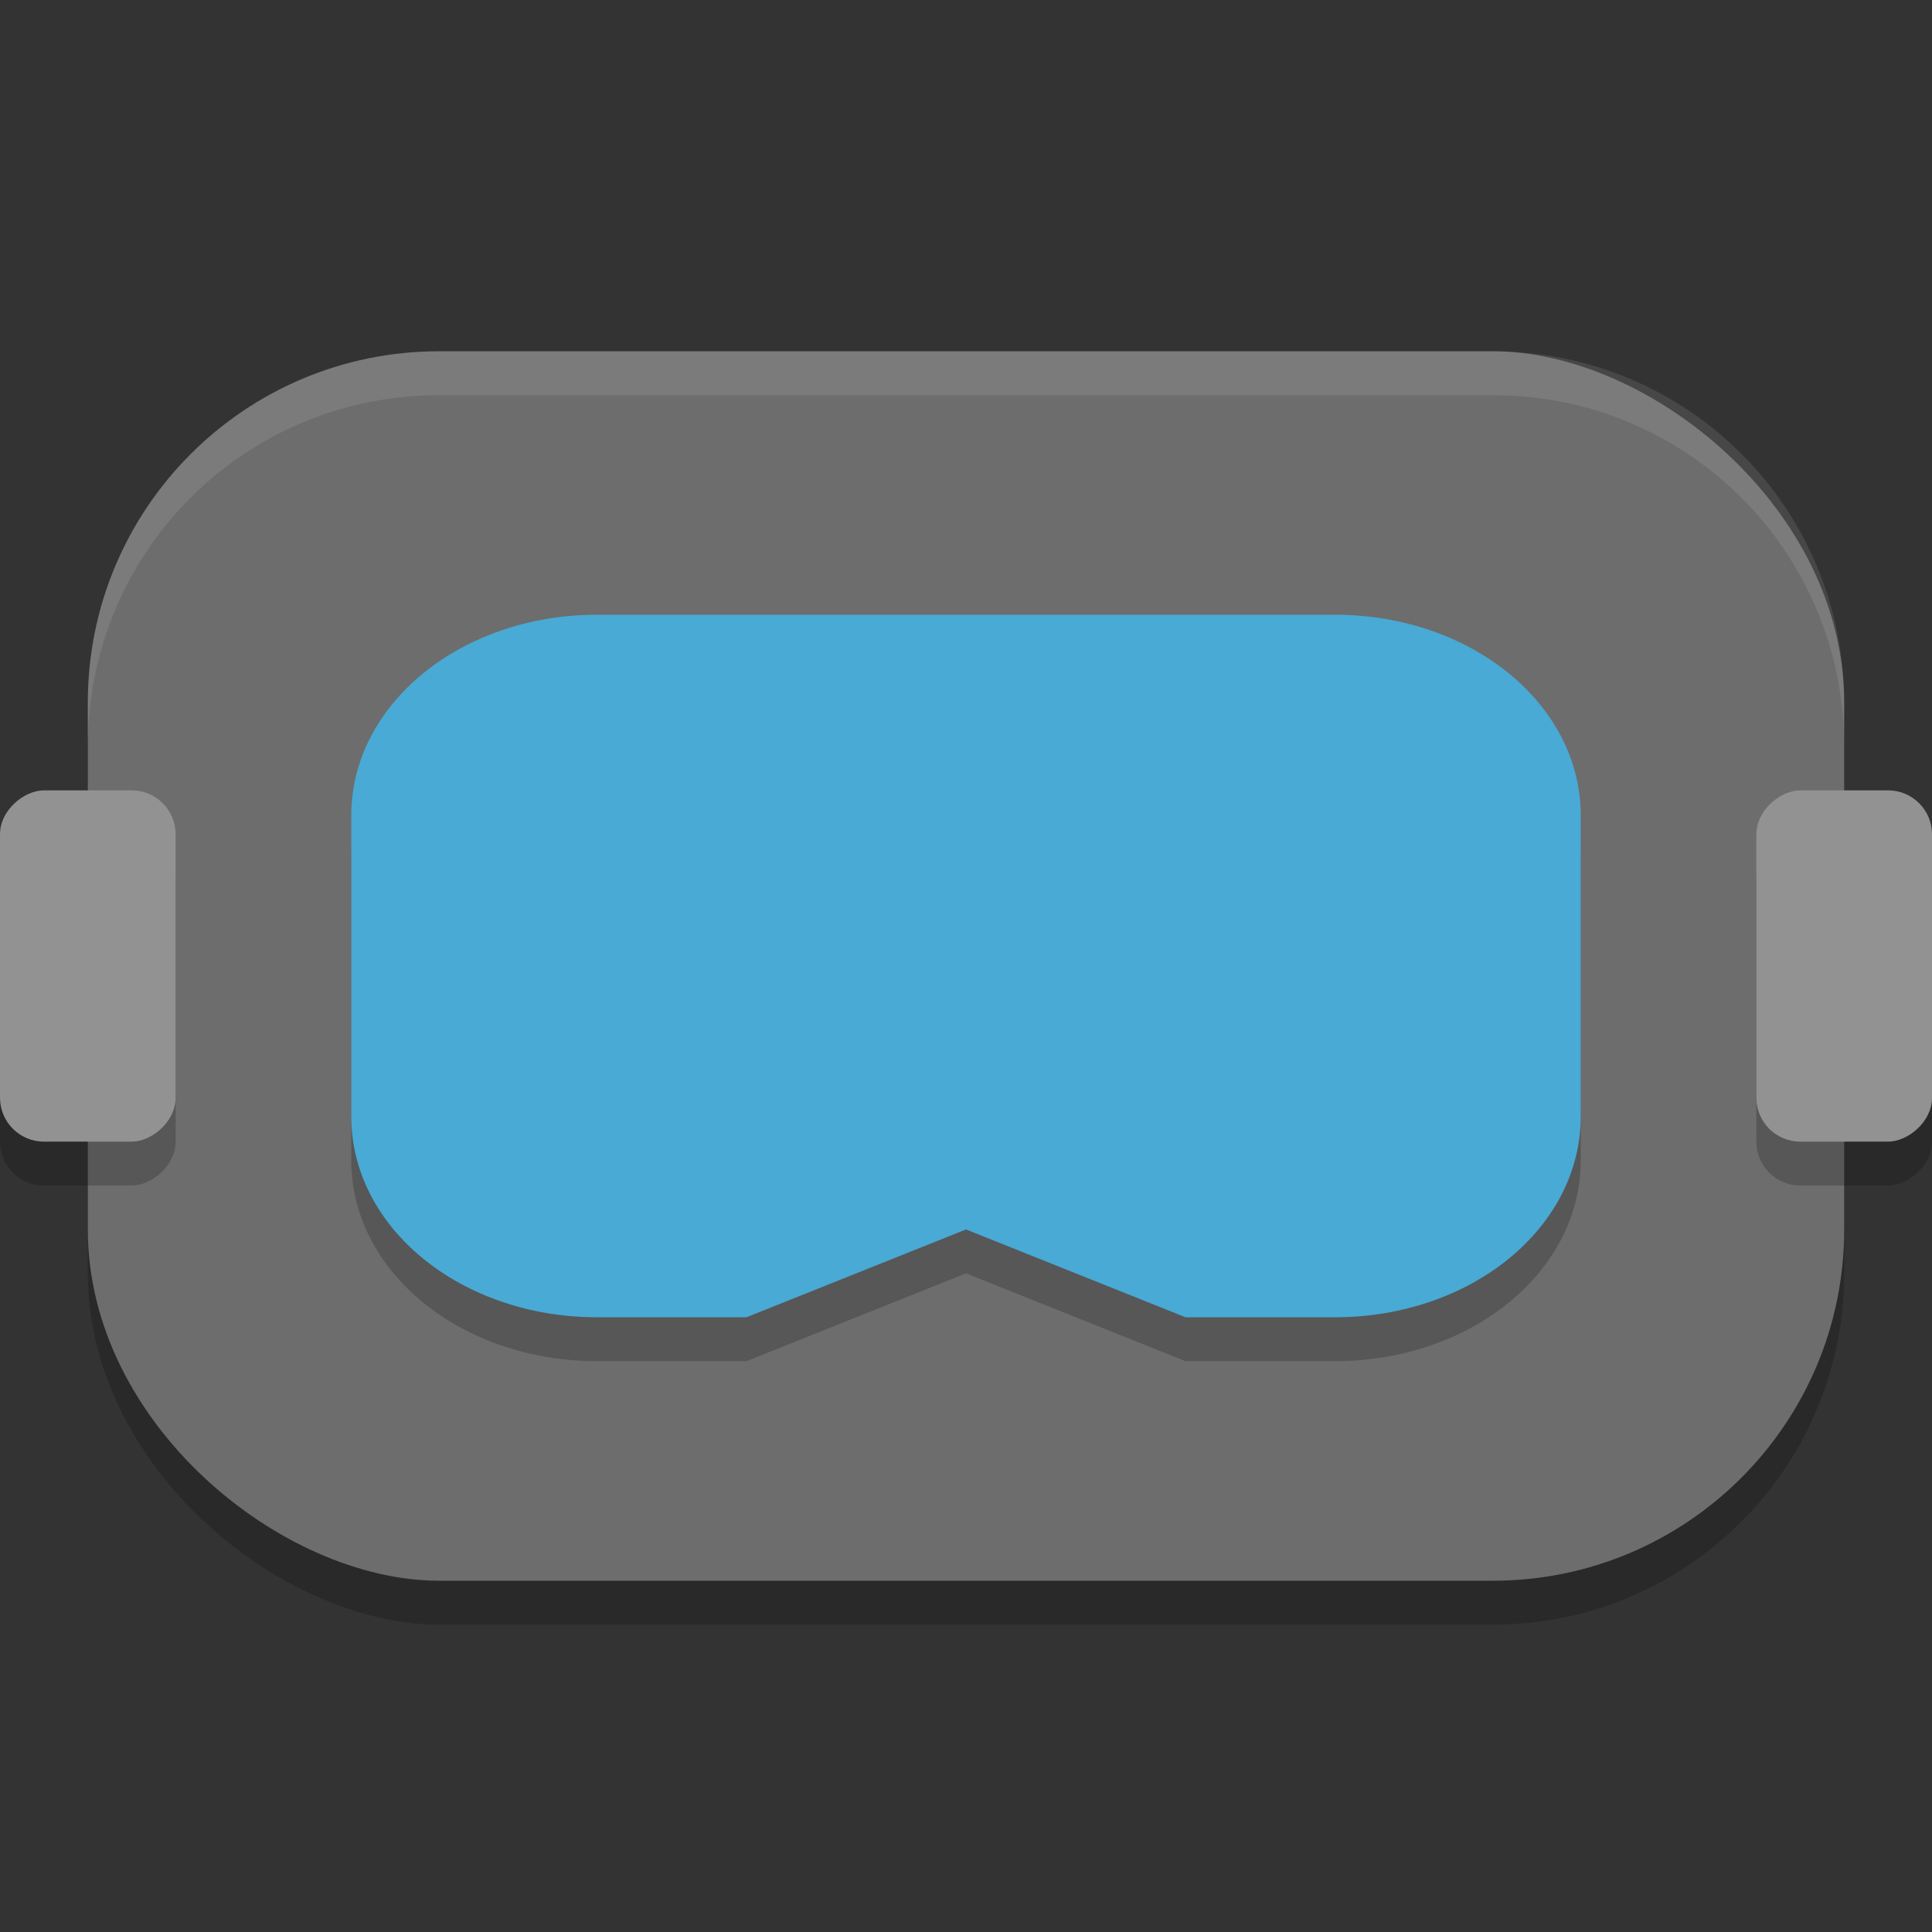 <?xml version="1.0" encoding="UTF-8" standalone="no"?>
<svg xmlns="http://www.w3.org/2000/svg" height="22" width="22" version="1">
 <rect width="100%" height="100%" fill="#333333" stroke="none"/>
 <g transform="translate(-1,-1)">
  <rect transform="matrix(0,-1,-1,0,0,0)" rx="4" ry="4" height="20" width="14" y="-22" x="-19.5" style="opacity:0.2"/>
  <rect style="fill:#6d6d6d" x="-19" y="-22" width="14" height="20" ry="4" rx="4" transform="matrix(0,-1,-1,0,0,0)"/>
  <path style="opacity:0.2" d="M 19,14.214 V 10.786 C 19,9.519 17.751,8.5 16.2,8.5 H 7.8 C 6.249,8.5 5,9.519 5,10.786 v 3.429 C 5,15.481 6.249,16.5 7.8,16.5 h 1.7 l 2.5,-1 2.5,1 h 1.7 c 1.551,0 2.8,-1.019 2.8,-2.286 z"/>
  <path d="M 19,13.714 V 10.286 C 19,9.019 17.751,8 16.2,8 H 7.8 C 6.249,8 5,9.019 5,10.286 v 3.429 C 5,14.981 6.249,16 7.8,16 h 1.7 l 2.5,-1 2.5,1 h 1.7 c 1.551,0 2.8,-1.019 2.8,-2.286 z" style="fill:#48aad5"/>
  <rect style="opacity:0.2;stroke-width:0.172;stroke-linecap:round;stroke-linejoin:round" width="4" height="2" x="10.5" y="-3" rx=".5" ry=".5" transform="rotate(90)"/>
  <rect transform="rotate(90)" ry=".5" rx=".5" y="-3" x="10" height="2" width="4" style="fill:#929292;stroke-width:0.172;stroke-linecap:round;stroke-linejoin:round"/>
  <rect transform="rotate(90)" ry=".5" rx=".5" y="-23" x="10.5" height="2" width="4" style="opacity:0.2;stroke-width:0.172;stroke-linecap:round;stroke-linejoin:round"/>
  <rect style="fill:#929292;stroke-width:0.172;stroke-linecap:round;stroke-linejoin:round" width="4" height="2" x="10" y="-23" rx=".5" ry=".5" transform="rotate(90)"/>
  <path d="M 6,5 C 3.784,5 2,6.784 2,9 v 0.5 c 0,-2.216 1.784,-4 4,-4 h 12 c 2.216,0 4,1.784 4,4 V 9 C 22,6.784 20.216,5 18,5 Z" style="opacity:0.1;fill:#ffffff"/>
 </g>
</svg>
